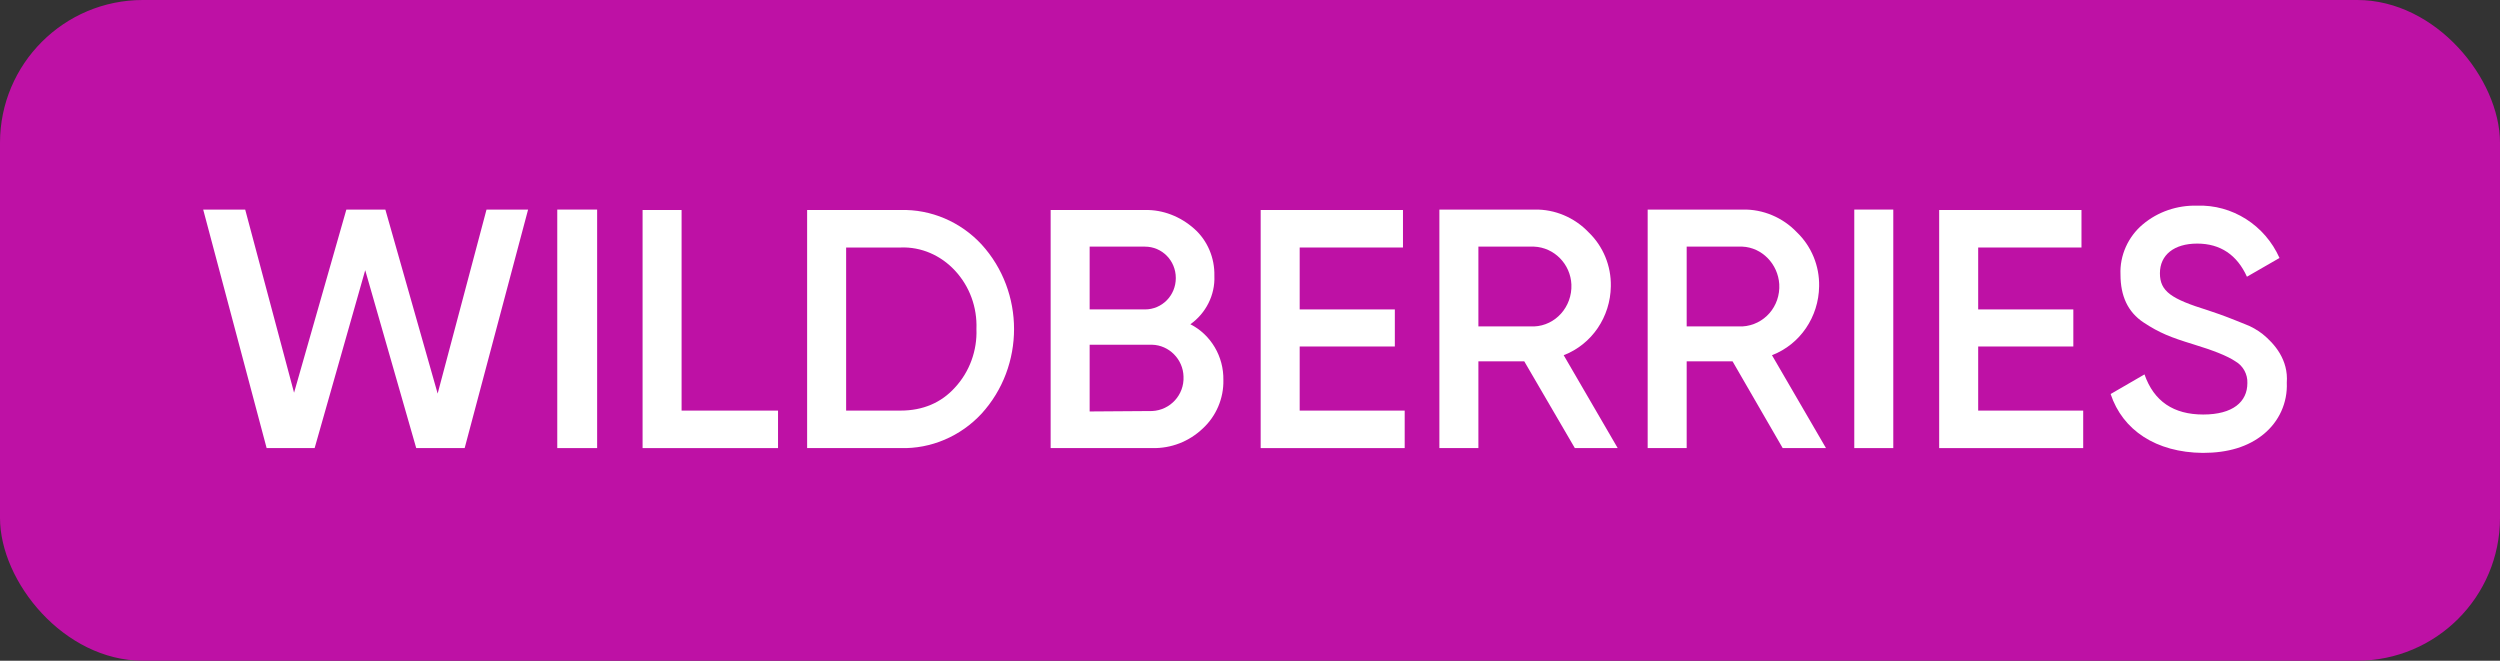 <svg width="280" height="74" viewBox="0 0 280 74" fill="none" xmlns="http://www.w3.org/2000/svg">
<rect x="0" y="0" width="280" height="74" fill="#333333" stroke="none"/>
<rect width="280" height="74" rx="16" fill="#BE11A5"/>
<path d="M29.863 50.186L22.758 23.472H27.462L32.935 43.983L38.792 23.472H43.16L49.017 44.081L54.49 23.472H59.147L52.042 50.186H46.617L40.904 30.26L35.239 50.186H29.863Z" fill="white"/>
<path d="M62.414 23.472H66.879V50.186H62.414V23.472Z" fill="white"/>
<path d="M76.337 45.987H87.139V50.187H71.969V23.521H76.337V45.987Z" fill="white"/>
<path d="M100.864 23.521C104.272 23.424 107.585 24.84 109.937 27.38C114.786 32.703 114.786 41.005 109.937 46.328C107.585 48.868 104.272 50.284 100.864 50.187H90.398V23.521H100.864ZM100.864 45.986C103.36 45.986 105.424 45.107 106.961 43.398C108.593 41.64 109.457 39.247 109.361 36.854C109.457 34.412 108.593 32.068 106.961 30.31C105.376 28.6 103.168 27.624 100.864 27.721H94.767V45.986H100.864Z" fill="white"/>
<path d="M137.018 42.567C137.066 44.618 136.202 46.621 134.714 47.988C133.178 49.453 131.162 50.235 129.049 50.186H117.672V23.521H128.233C130.25 23.472 132.218 24.253 133.754 25.621C135.242 26.939 136.058 28.893 136.01 30.895C136.106 33.044 135.05 35.095 133.322 36.316C135.626 37.488 137.066 39.93 137.018 42.567ZM122.04 27.623V34.656H128.233C130.154 34.656 131.69 33.093 131.69 31.139C131.69 29.186 130.154 27.623 128.233 27.623H122.04ZM129.049 46.035C131.066 45.937 132.65 44.228 132.554 42.176C132.506 40.223 130.922 38.66 129.049 38.611H122.04V46.084L129.049 46.035Z" fill="white"/>
<path d="M145.564 45.987H157.325V50.187H141.195V23.521H157.133V27.721H145.564V34.656H156.221V38.807H145.564V45.987Z" fill="white"/>
<path d="M176.381 50.185L170.716 40.467H165.58V50.185H161.211V23.472H171.868C174.125 23.423 176.333 24.351 177.917 26.011C179.549 27.574 180.461 29.772 180.413 32.067C180.365 35.486 178.301 38.562 175.133 39.783L181.182 50.185H176.381ZM165.58 27.623V36.56H171.82C174.221 36.462 176.093 34.362 175.997 31.872C175.901 29.576 174.077 27.72 171.82 27.623H165.58Z" fill="white"/>
<path d="M199.661 50.185L194.044 40.467H188.908V50.185H184.539V23.472H195.196C197.453 23.423 199.661 24.351 201.245 26.011C202.877 27.574 203.79 29.772 203.742 32.067C203.694 35.486 201.629 38.562 198.461 39.783L204.51 50.185H199.661ZM188.908 27.623V36.56H195.148C197.597 36.413 199.421 34.313 199.277 31.823C199.133 29.576 197.357 27.72 195.148 27.623H188.908Z" fill="white"/>
<path d="M207.68 23.472H212.048V50.186H207.68V23.472Z" fill="white"/>
<path d="M221.556 45.987H233.318V50.187H217.188V23.521H233.126V27.721H221.556V34.656H232.213V38.807H221.556V45.987Z" fill="white"/>
<path d="M236.391 44.13L240.183 41.933C241.239 44.961 243.448 46.426 246.76 46.426C250.072 46.426 251.705 45.01 251.705 42.91C251.753 41.933 251.225 40.956 250.36 40.468C249.496 39.882 247.912 39.247 245.656 38.563C243.112 37.782 241.863 37.293 240.087 36.121C238.311 34.949 237.495 33.142 237.495 30.749C237.399 28.6 238.359 26.5 239.991 25.133C241.671 23.717 243.832 22.984 246.04 23.033C250.024 22.886 253.673 25.23 255.305 28.893L251.657 30.993C250.553 28.552 248.68 27.282 246.088 27.282C243.496 27.282 241.911 28.552 241.911 30.603C241.911 32.654 243.208 33.484 247.288 34.754C248.296 35.096 249.016 35.34 249.496 35.535C249.976 35.73 250.649 35.975 251.465 36.317C252.137 36.561 252.809 36.952 253.385 37.391C254.777 38.514 256.313 40.321 256.121 42.861C256.217 45.107 255.257 47.207 253.529 48.624C251.801 50.04 249.544 50.724 246.712 50.724C241.479 50.675 237.735 48.184 236.391 44.13Z" fill="white"/>
</svg>
